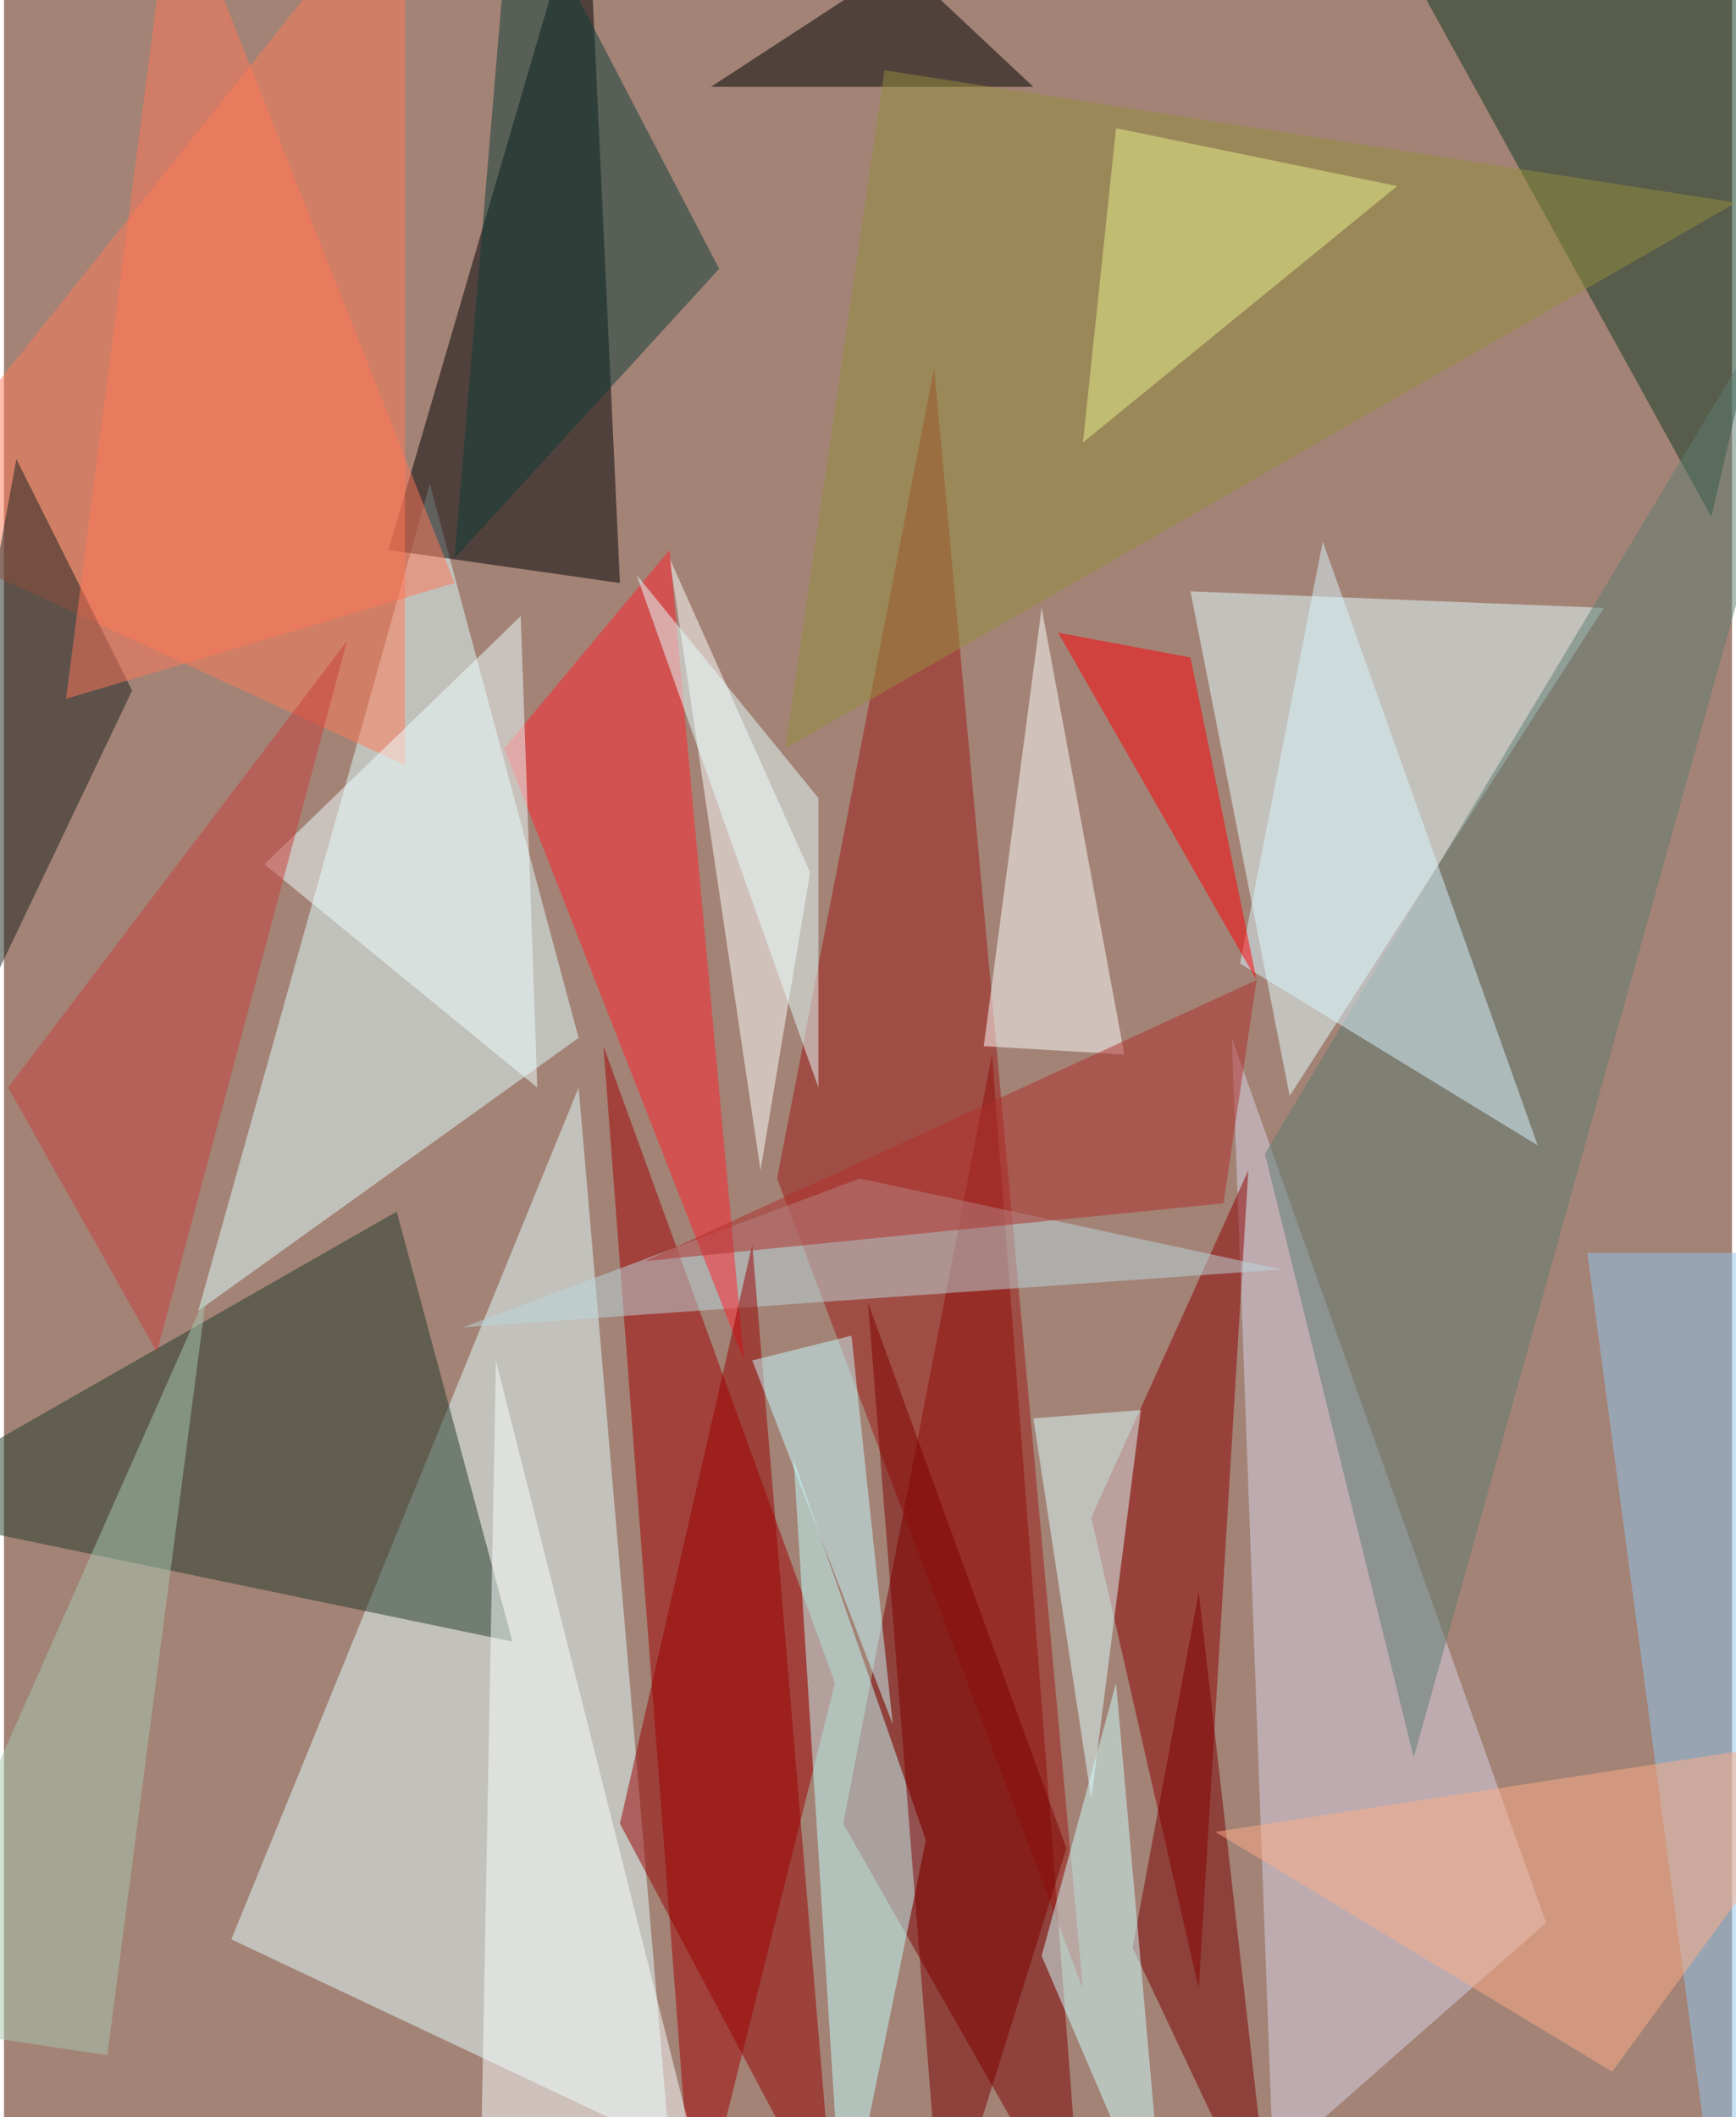 <svg xmlns="http://www.w3.org/2000/svg" width="228" height="278" viewBox="0 0 836 1024"><path fill="#a38376" d="M0 0h836v1024H0z"/><g fill-opacity=".502"><path fill="#e2ffff" d="M322 1038l-44-512-168 412z"/><path fill="#7e0000" d="M406 882l72-372 44 576z"/><path fill="#dfffff" d="M206 234l72 268L94 634z"/><path fill="#000005" d="M186 266l112 16-16-344z"/><path fill="#a10000" d="M402 814l-68 272-44-580z"/><path fill="#e4ffff" d="M574 286l200 8-152 236z"/><path fill="#203b2b" d="M-62 730l308 64-56-208z"/><path fill="#d8d4e7" d="M594 502l20 544 132-116z"/><path fill="#ff7a57" d="M-58 254L194-62v432z"/><path fill="#0c3621" d="M898-62H654l172 312z"/><path fill="#fff" d="M390 422l-68-152 44 296z"/><path fill="#8d0000" d="M602 566l-24 396-52-228z"/><path fill="#c4ffff" d="M446 890l-40 196-24-380z"/><path fill="#9e1b15" d="M522 962L374 570l76-392z"/><path fill="#bcd8dd" d="M222 642l192-72 204 44z"/><path fill="#ff232d" d="M322 266l36 392-116-296z"/><path fill="#fff" d="M542 510l-40-216-28 212z"/><path fill="#8fc6ee" d="M898 606H766l64 480z"/><path fill="#f9ffff" d="M346 1086L238 658l-8 428z"/><path d="M342 42l92-60 64 60z"/><path fill="#deffff" d="M526 870l24-188-52 4z"/><path fill="#18211e" d="M-62 594L6 222l56 112z"/><path fill="#5d7c72" d="M610 558l72 292L898 78z"/><path fill="#d9f5fe" d="M638 262l104 292-144-88z"/><path fill="#ff0004" d="M606 474l-96-168 64 12z"/><path fill="#efffff" d="M250 298L126 418l132 108z"/><path fill="#948e3c" d="M378 362L838 98 426 34z"/><path fill="#980000" d="M362 602l-64 280 104 196z"/><path fill="#7c0000" d="M514 894l-96-264 36 456z"/><path fill="#7b0000" d="M578 770l36 316-68-144z"/><path fill="#cfffff" d="M502 946l60 140-24-272z"/><path fill="#ffad87" d="M586 886l312-48-120 164z"/><path fill="#0d3d37" d="M246-62l-28 332 128-140z"/><path fill="#e5ef8b" d="M538 62l136 28-152 124z"/><path fill="#a6c7ae" d="M-58 978l108 16 48-368z"/><path fill="#c83f3b" d="M2 526l164-216-92 344z"/><path fill="#af2e2b" d="M310 610l296-136-16 108z"/><path fill="#c8fbff" d="M362 658l68 176-20-188z"/><path fill="#e6ffff" d="M394 386v140l-88-248z"/><path fill="#ff7756" d="M218 282L82-62 30 338z"/></g></svg>